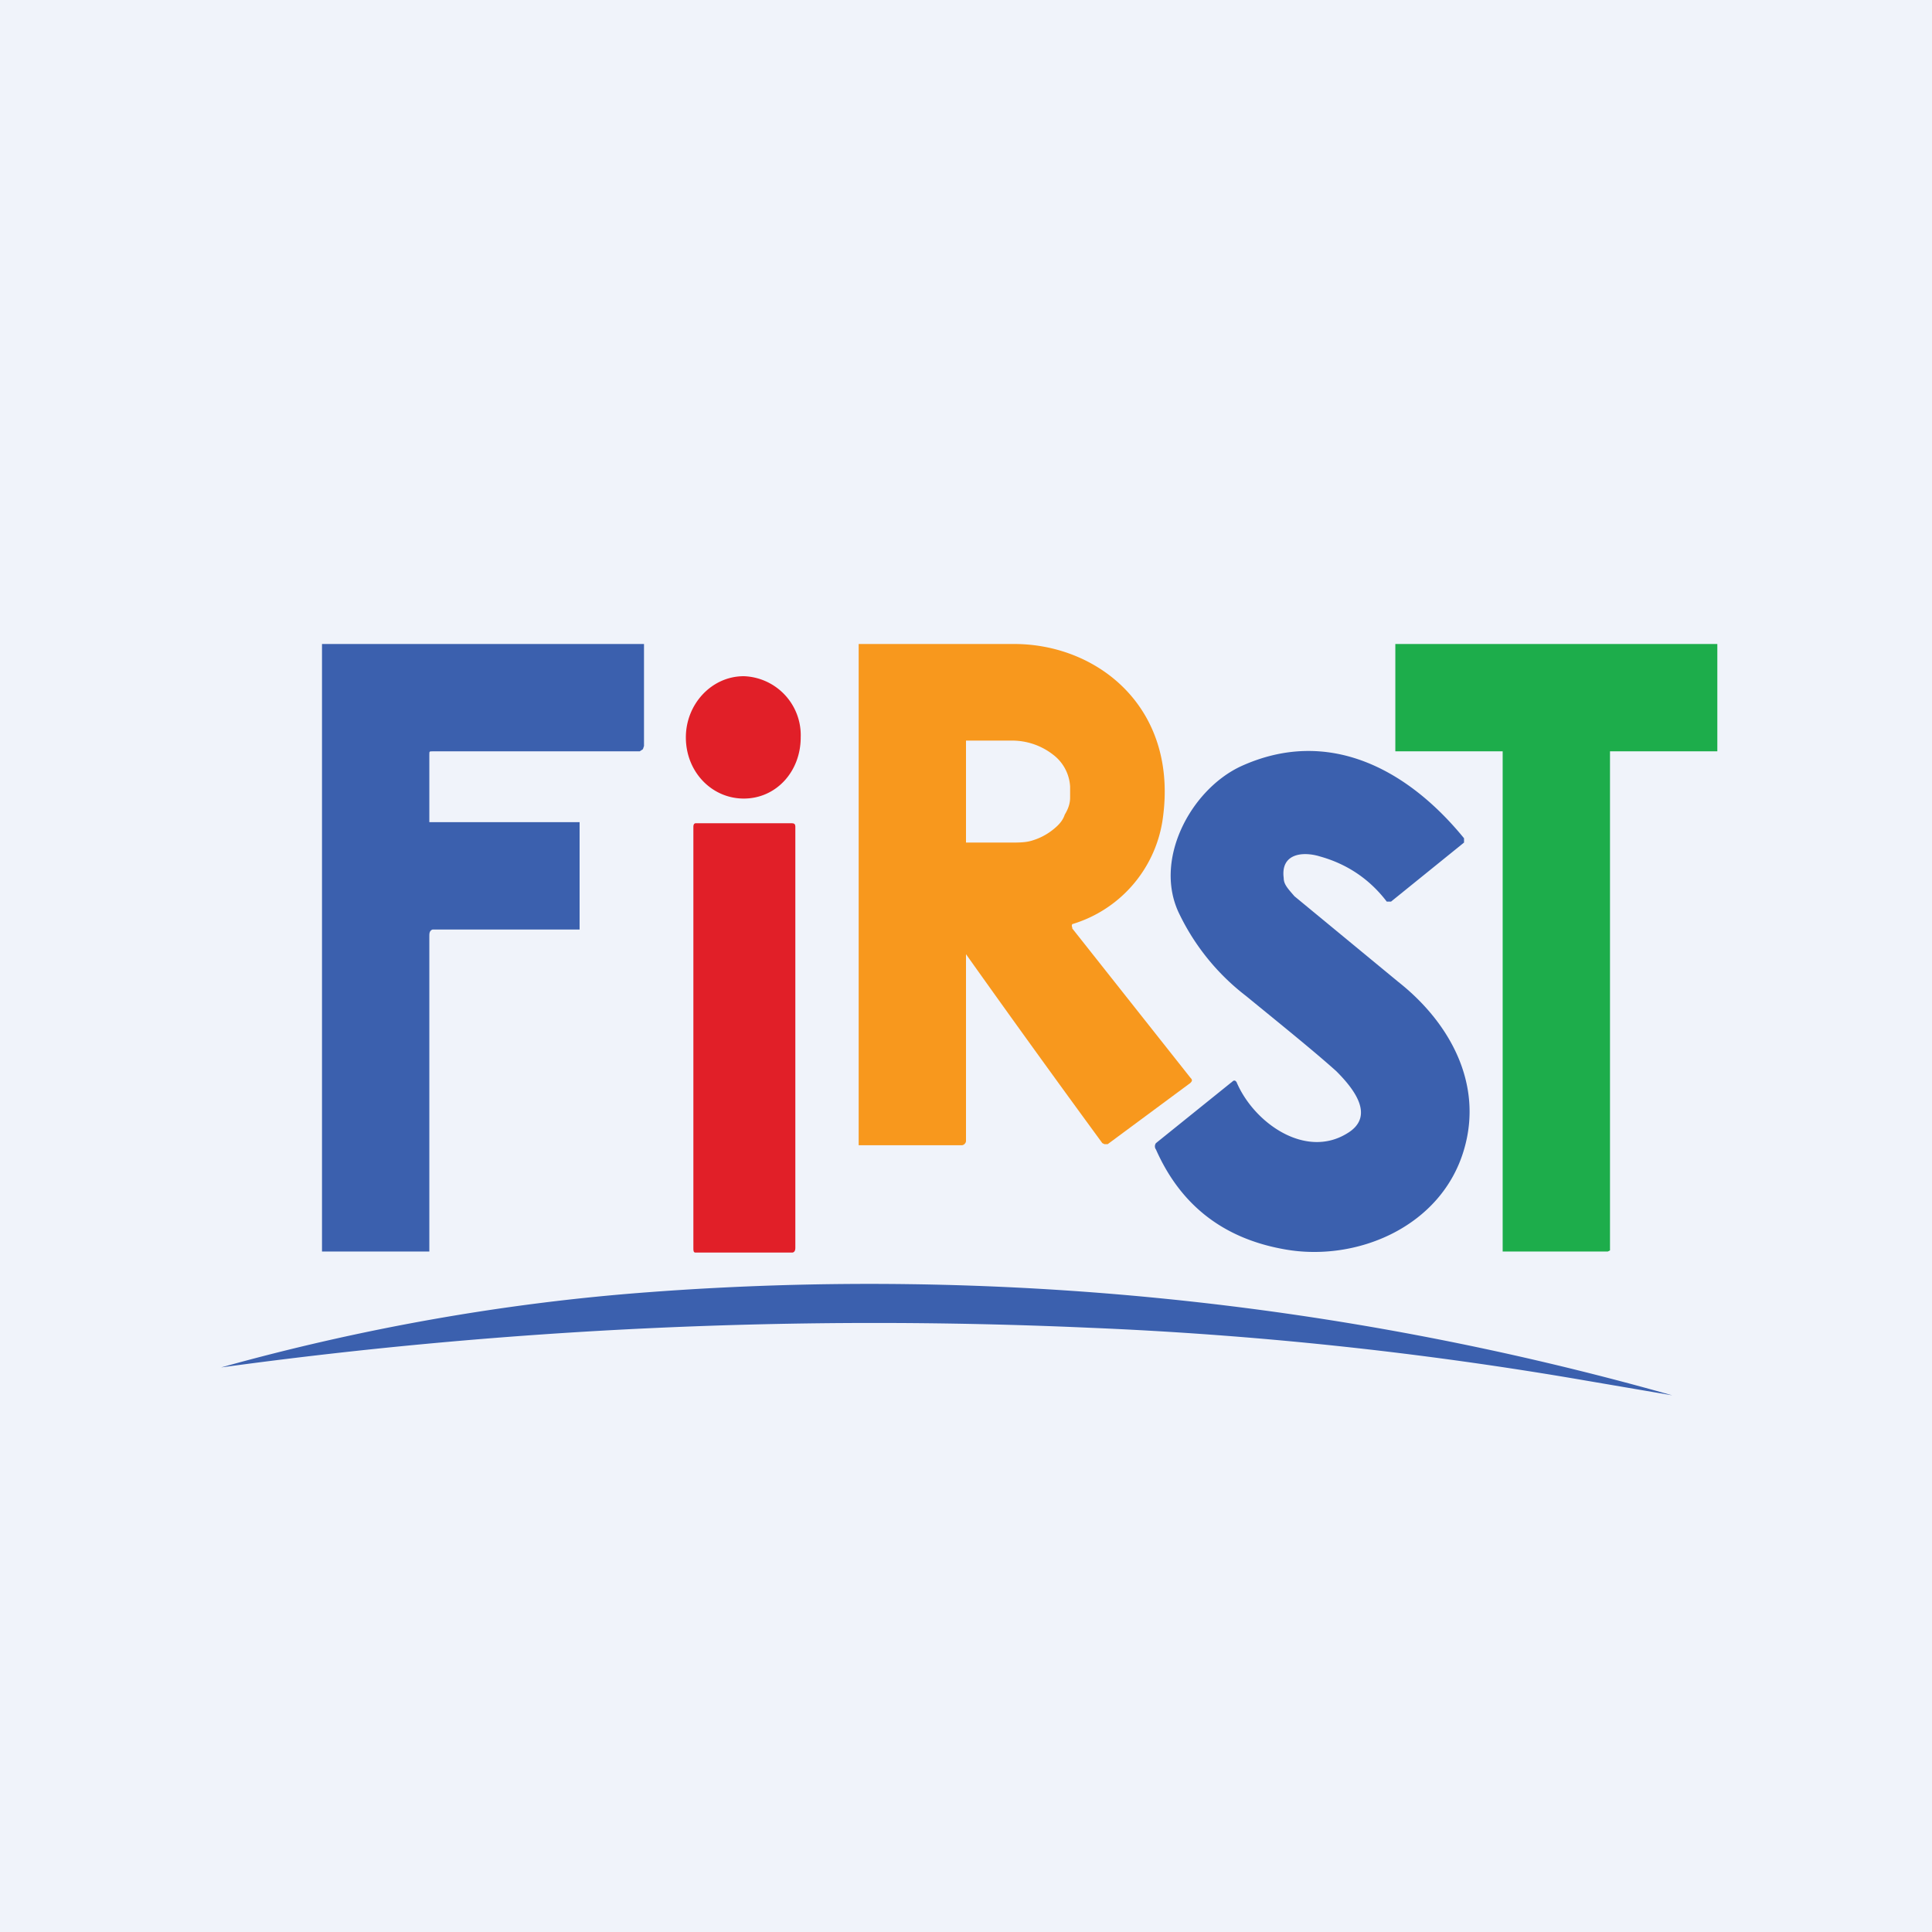 <!-- by TradingView --><svg width="18" height="18" viewBox="0 0 18 18" xmlns="http://www.w3.org/2000/svg"><path fill="#F0F3FA" d="M0 0h18v18H0z"/><path d="M6 6v.95l-.01.03-.03.02H4.03C4 7 4 7 4 7.03v.63h1.4v1H4.03C4 8.67 4 8.7 4 8.72V11.66H3L3 11.63V6h3Z" fill="#3B60AE"/><path d="M9.45 6c.78 0 1.54.6 1.38 1.65a1.2 1.2 0 0 1-.84.96.03.03 0 0 0 0 .03v.01l1.1 1.39c.02.02.02.03 0 .05l-.77.57h-.03l-.02-.01A147.25 147.25 0 0 1 9 8.89C9 8.9 9 8.9 9 8.91v1.72c0 .02-.02.04-.04.04H8L8 10.65V6h1.45ZM9 6.91V7.85h.42c.07 0 .14 0 .2-.02a.57.57 0 0 0 .19-.1c.05-.04.09-.08.11-.14.03-.05.05-.1.05-.16v-.1a.4.4 0 0 0-.16-.3.62.62 0 0 0-.38-.13H9L9 6.91Z" fill="#F8981D"/><path d="M16 6v1h-1v4.65l-.02.01H14V7h-1V6h3Z" fill="#1DAD4B"/><path d="M6.93 7.44c.3 0 .53-.25.53-.57a.55.55 0 0 0-.53-.57c-.3 0-.54.26-.54.57 0 .32.24.57.54.57Z" fill="#E11F28"/><path d="M12.3 7.98c-.16-.05-.37-.03-.34.2 0 .06.04.1.1.17l.97.8c.48.38.79.95.61 1.56-.21.72-1 1.05-1.67.93-.57-.1-.97-.41-1.2-.93a.05.05 0 0 1 0-.06l.72-.58a.02.02 0 0 1 .02 0l.01.01c.16.38.64.72 1.03.48.27-.16.06-.42-.1-.58-.2-.18-.51-.43-.84-.7a2.13 2.13 0 0 1-.62-.76c-.25-.5.1-1.16.57-1.38.81-.37 1.55.02 2.08.67v.04l-.68.55h-.04c-.16-.21-.37-.35-.62-.42Z" fill="#3B60AE"/><path d="M7.38 7.67h-.9c-.01 0-.02.01-.02.03v3.93c0 .02 0 .04.02.04h.9c.02 0 .03-.02.03-.04V7.7c0-.02-.01-.03-.03-.03Z" fill="#E11F28"/><path d="m15.58 13-.82-.14a35.8 35.8 0 0 0-4.62-.49 44.93 44.93 0 0 0-8.08.37c1.29-.36 2.63-.6 3.97-.7a27.46 27.46 0 0 1 9.55.96Z" fill="#3B60AE"/></svg>